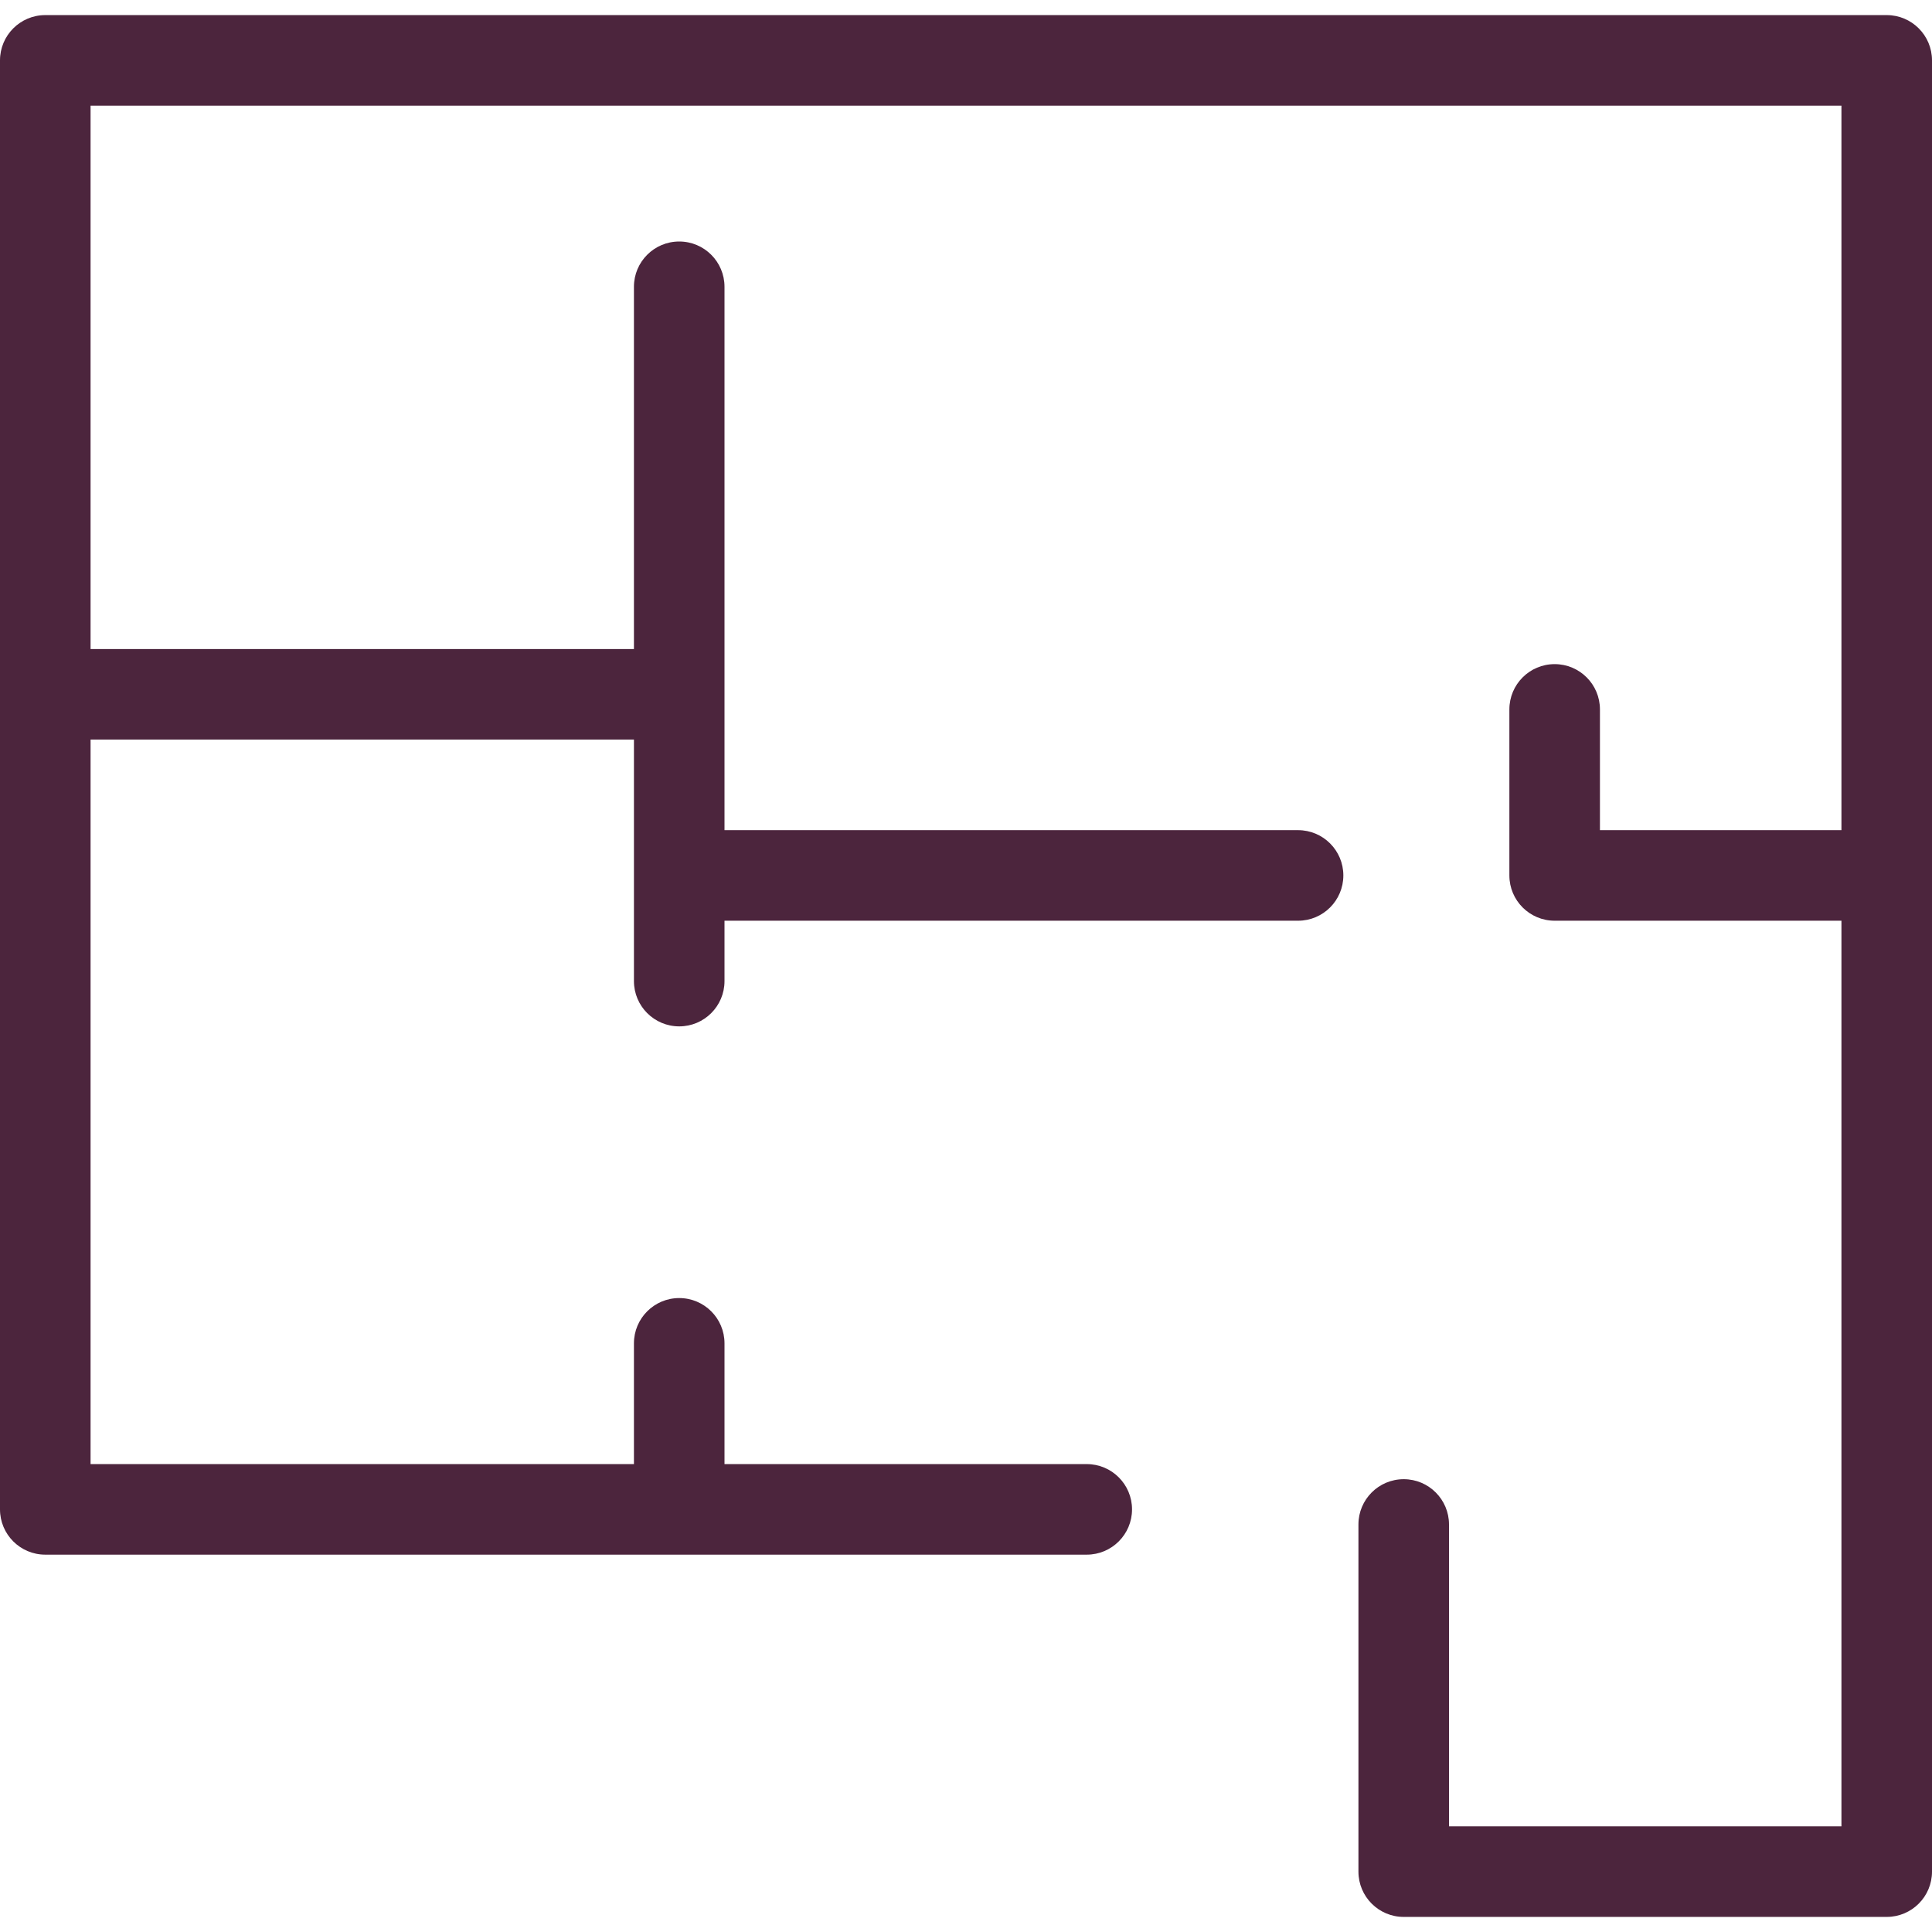 <?xml version="1.0" encoding="iso-8859-1"?>
<!-- Generator: Adobe Illustrator 16.0.0, SVG Export Plug-In . SVG Version: 6.00 Build 0)  -->
<!DOCTYPE svg PUBLIC "-//W3C//DTD SVG 1.1//EN" "http://www.w3.org/Graphics/SVG/1.1/DTD/svg11.dtd">
<svg xmlns="http://www.w3.org/2000/svg" xmlns:xlink="http://www.w3.org/1999/xlink" version="1.1" id="Capa_1" x="0px" y="0px" width="512px" height="512px" viewBox="0 0 612 612" style="enable-background:new 0 0 612 612;" xml:space="preserve">
<g>
	<path d="M597.656,4.781H14.344C6.417,4.781,0,11.207,0,19.125v459c0,7.918,6.417,14.344,14.344,14.344H344.25   c7.928,0,14.344-6.426,14.344-14.344s-6.416-14.344-14.344-14.344H229.5v-38.25c0-7.918-6.417-14.344-14.344-14.344   s-14.344,6.426-14.344,14.344v38.25H28.688v-229.5h172.125v76.5c0,7.918,6.417,14.344,14.344,14.344s14.344-6.426,14.344-14.344   v-19.125h181.688c7.928,0,14.344-6.426,14.344-14.344s-6.416-14.344-14.344-14.344H229.5V90.844   c0-7.918-6.417-14.344-14.344-14.344s-14.344,6.426-14.344,14.344v114.75H28.688V33.469h554.625v229.5h-76.5v-38.25   c0-7.918-6.416-14.344-14.344-14.344s-14.344,6.426-14.344,14.344v52.594c0,7.918,6.416,14.344,14.344,14.344h90.844v286.875H459   v-95.625c0-7.918-6.416-14.344-14.344-14.344s-14.344,6.426-14.344,14.344v109.969c0,7.918,6.416,14.344,14.344,14.344h153   c7.928,0,14.344-6.426,14.344-14.344V19.125C612,11.207,605.584,4.781,597.656,4.781z" fill="#4c253d"/>
</g>
<g>
</g>
<g>
</g>
<g>
</g>
<g>
</g>
<g>
</g>
<g>
</g>
<g>
</g>
<g>
</g>
<g>
</g>
<g>
</g>
<g>
</g>
<g>
</g>
<g>
</g>
<g>
</g>
<g>
</g>
</svg>
